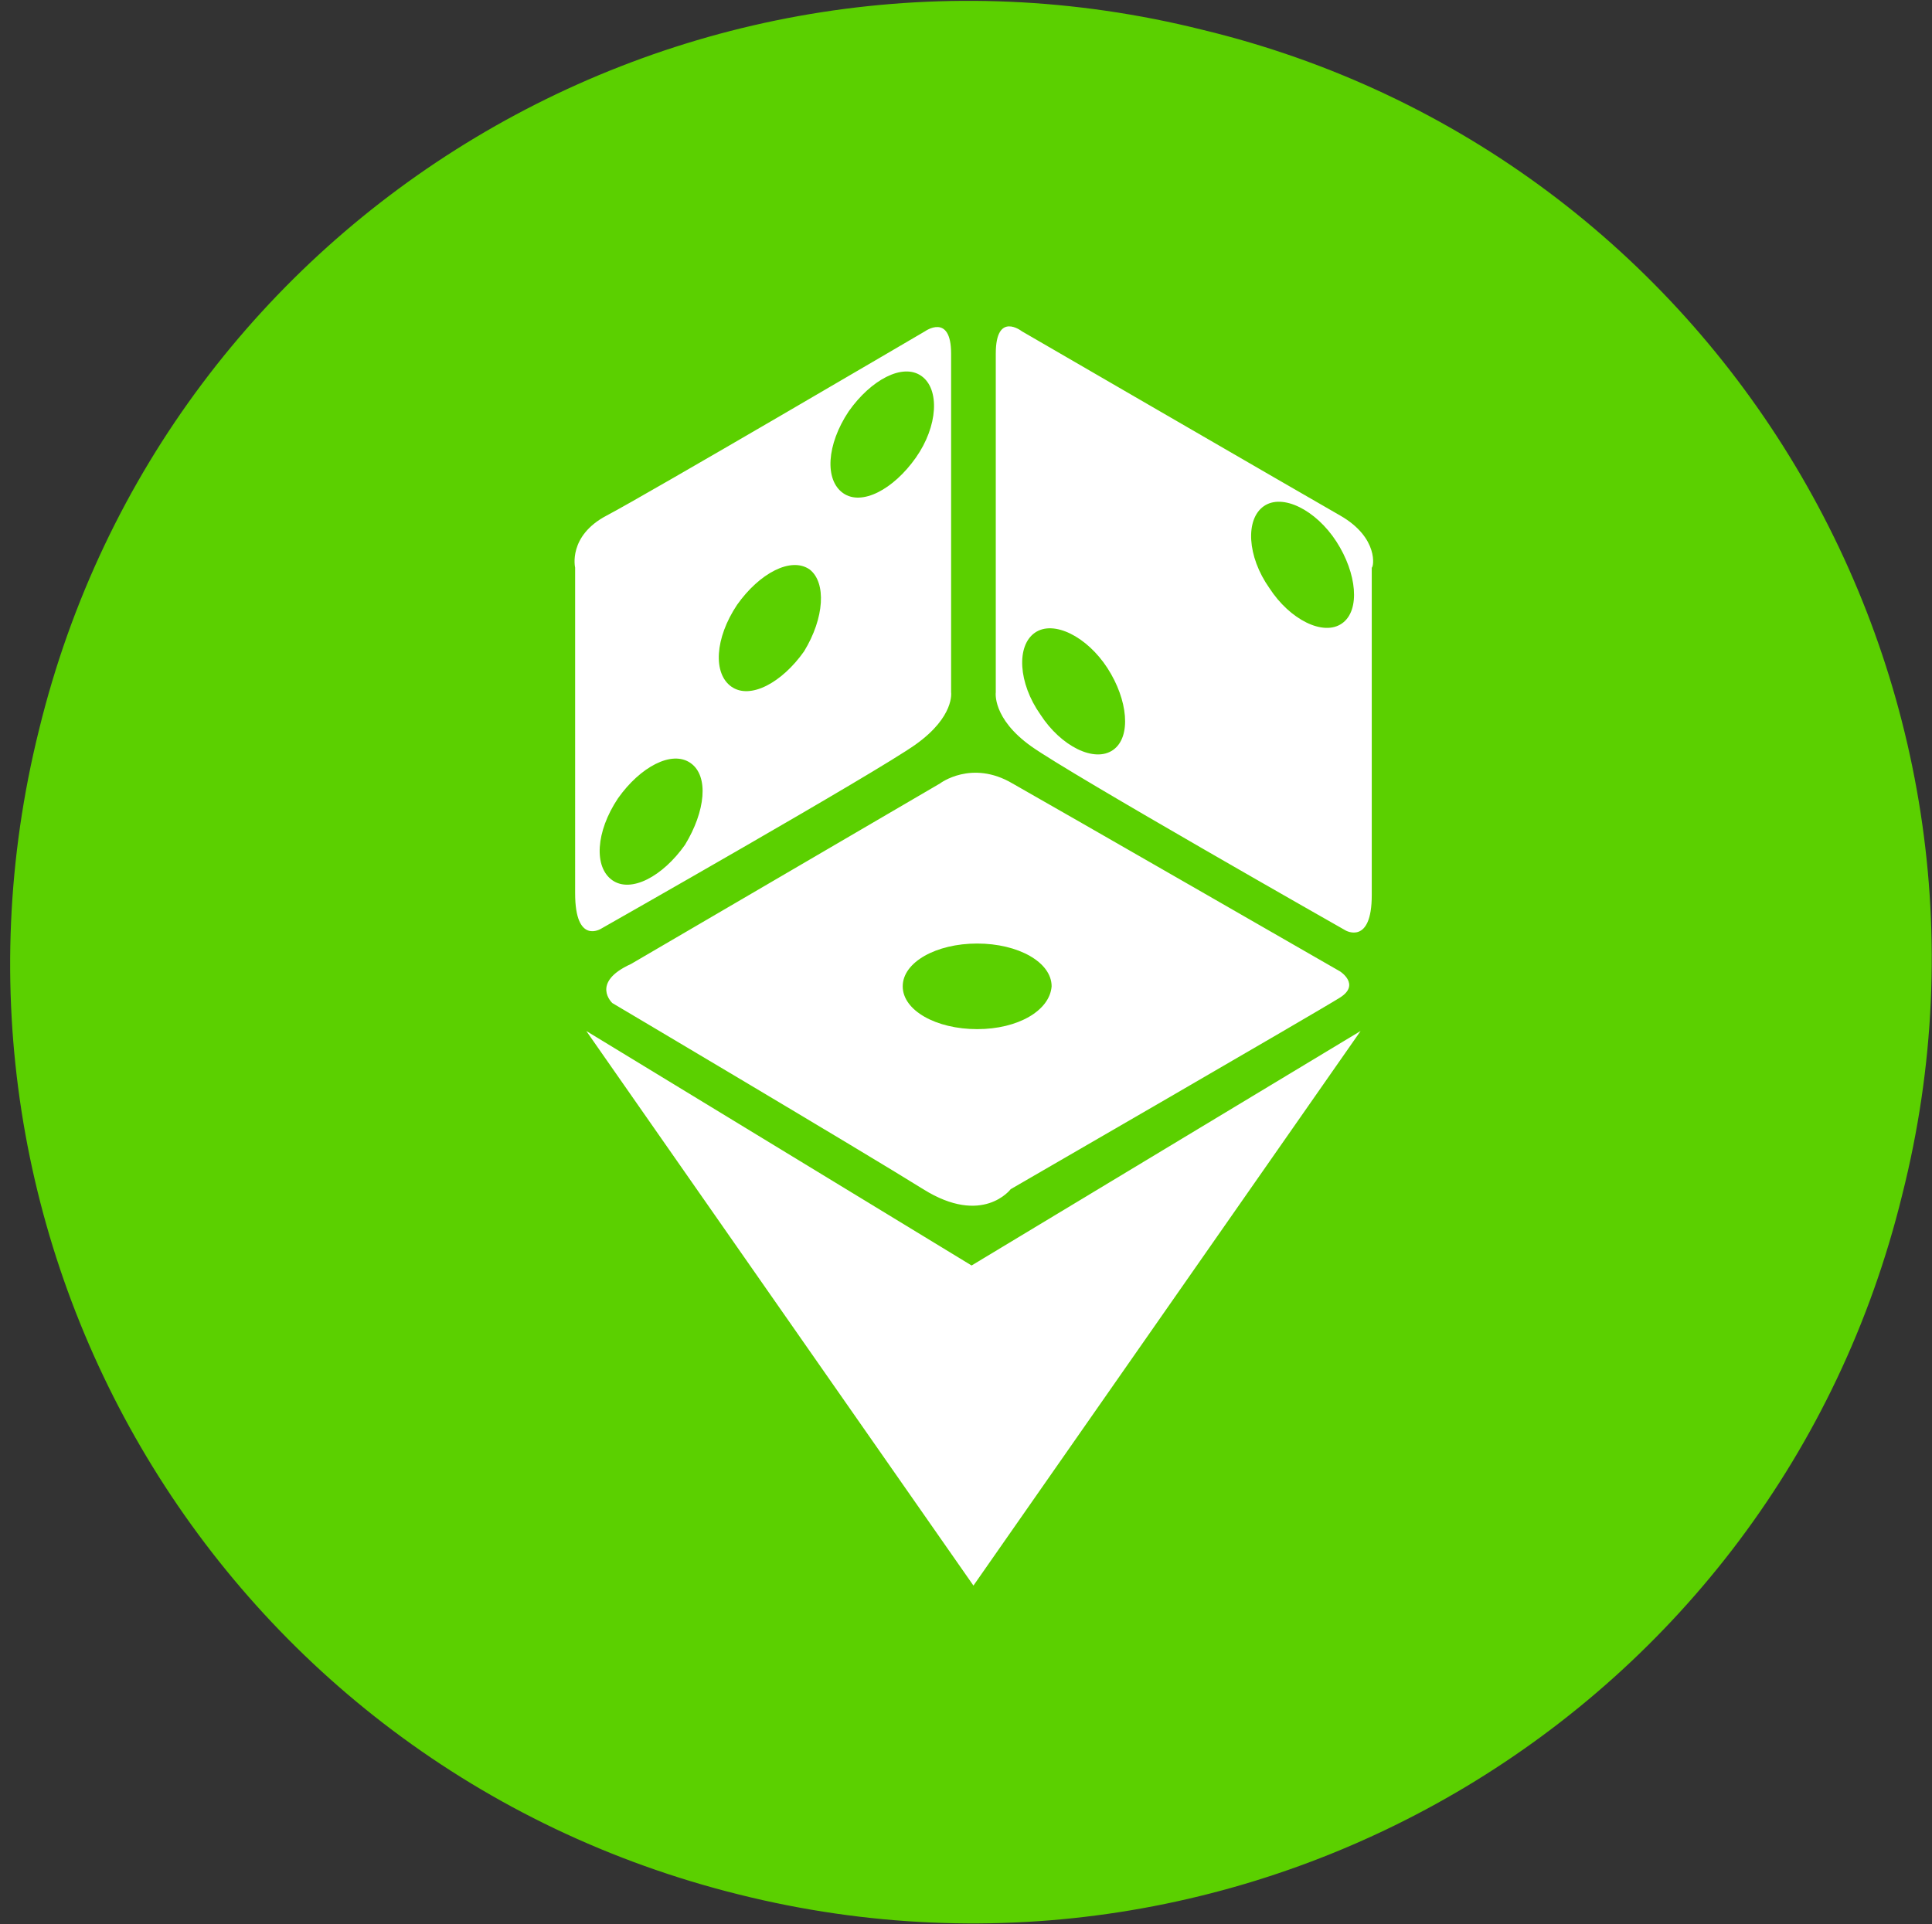 <svg id="Layer_1" xmlns="http://www.w3.org/2000/svg" viewBox="0 0 103.8 103.4"><rect x="0" y="0" width="103.8" height="103.4" fill="#333333" stroke="none"/><style>.st1{fill:#fff}</style><g id="master"><path id="bg" d="M102.2 64.2c-6.8 27.8-34.9 44.5-62.5 37.6C11.9 94.9-4.8 66.9 2.1 39.2 8.9 11.4 37-5.3 64.6 1.6c27.8 6.7 44.6 34.9 37.6 62.6z" fill="#5bd000"/><path class="st1" d="M31.5 55.4L52.2 68l20.9-12.6-20.8 29.8z"/><path class="st1" d="M72 52.2s-15.3-8.8-17.6-10.1c-2.2-1.3-3.9 0-3.9 0l-16.6 9.7c-2.2 1-1 2.1-1 2.1s13.5 8 16.7 10 4.7 0 4.7 0S70.9 54.3 72 53.6c1.1-.7 0-1.4 0-1.4zm-19.5 3.1c-2.2 0-4-1-4-2.3 0-1.3 1.8-2.3 4-2.3s4 1 4 2.3c-.1 1.3-1.8 2.3-4 2.3zm-1.4-18.1V19c0-2.2-1.4-1.2-1.4-1.2s-15 8.8-17.1 9.9-1.7 2.8-1.7 2.8V48c0 2.8 1.4 1.9 1.4 1.9s14.8-8.4 16.9-9.9 1.9-2.8 1.9-2.8zm-14.3 8.2c-1.2 1.7-2.9 2.6-3.9 1.9-1-.7-.9-2.6.3-4.4 1.2-1.7 2.9-2.6 3.9-1.9 1 .7.8 2.6-.3 4.4zM43.2 35c-1.2 1.7-2.9 2.6-3.9 1.9-1-.7-.9-2.6.3-4.4 1.2-1.7 2.9-2.6 3.9-1.9.9.7.8 2.6-.3 4.4zm6-10.4c-1.2 1.7-2.9 2.6-3.9 1.9-1-.7-.9-2.6.3-4.4 1.2-1.7 2.9-2.6 3.9-1.9 1 .7.9 2.7-.3 4.4zM72 27.7c-2.1-1.2-17.1-9.9-17.1-9.9s-1.4-1.1-1.4 1.2v18.2s-.2 1.4 1.9 2.9S72.3 50 72.3 50s1.4.8 1.4-1.9V30.5c.1 0 .4-1.6-1.7-2.8zM59.8 40.3c-1 .7-2.8-.2-3.9-1.9-1.2-1.7-1.3-3.7-.3-4.4 1-.7 2.8.2 3.9 1.9s1.3 3.7.3 4.4zm12.3-6.8c-1 .7-2.8-.2-3.9-1.9-1.2-1.7-1.3-3.7-.3-4.4 1-.7 2.8.2 3.9 1.9s1.3 3.7.3 4.4z"/></g></svg>